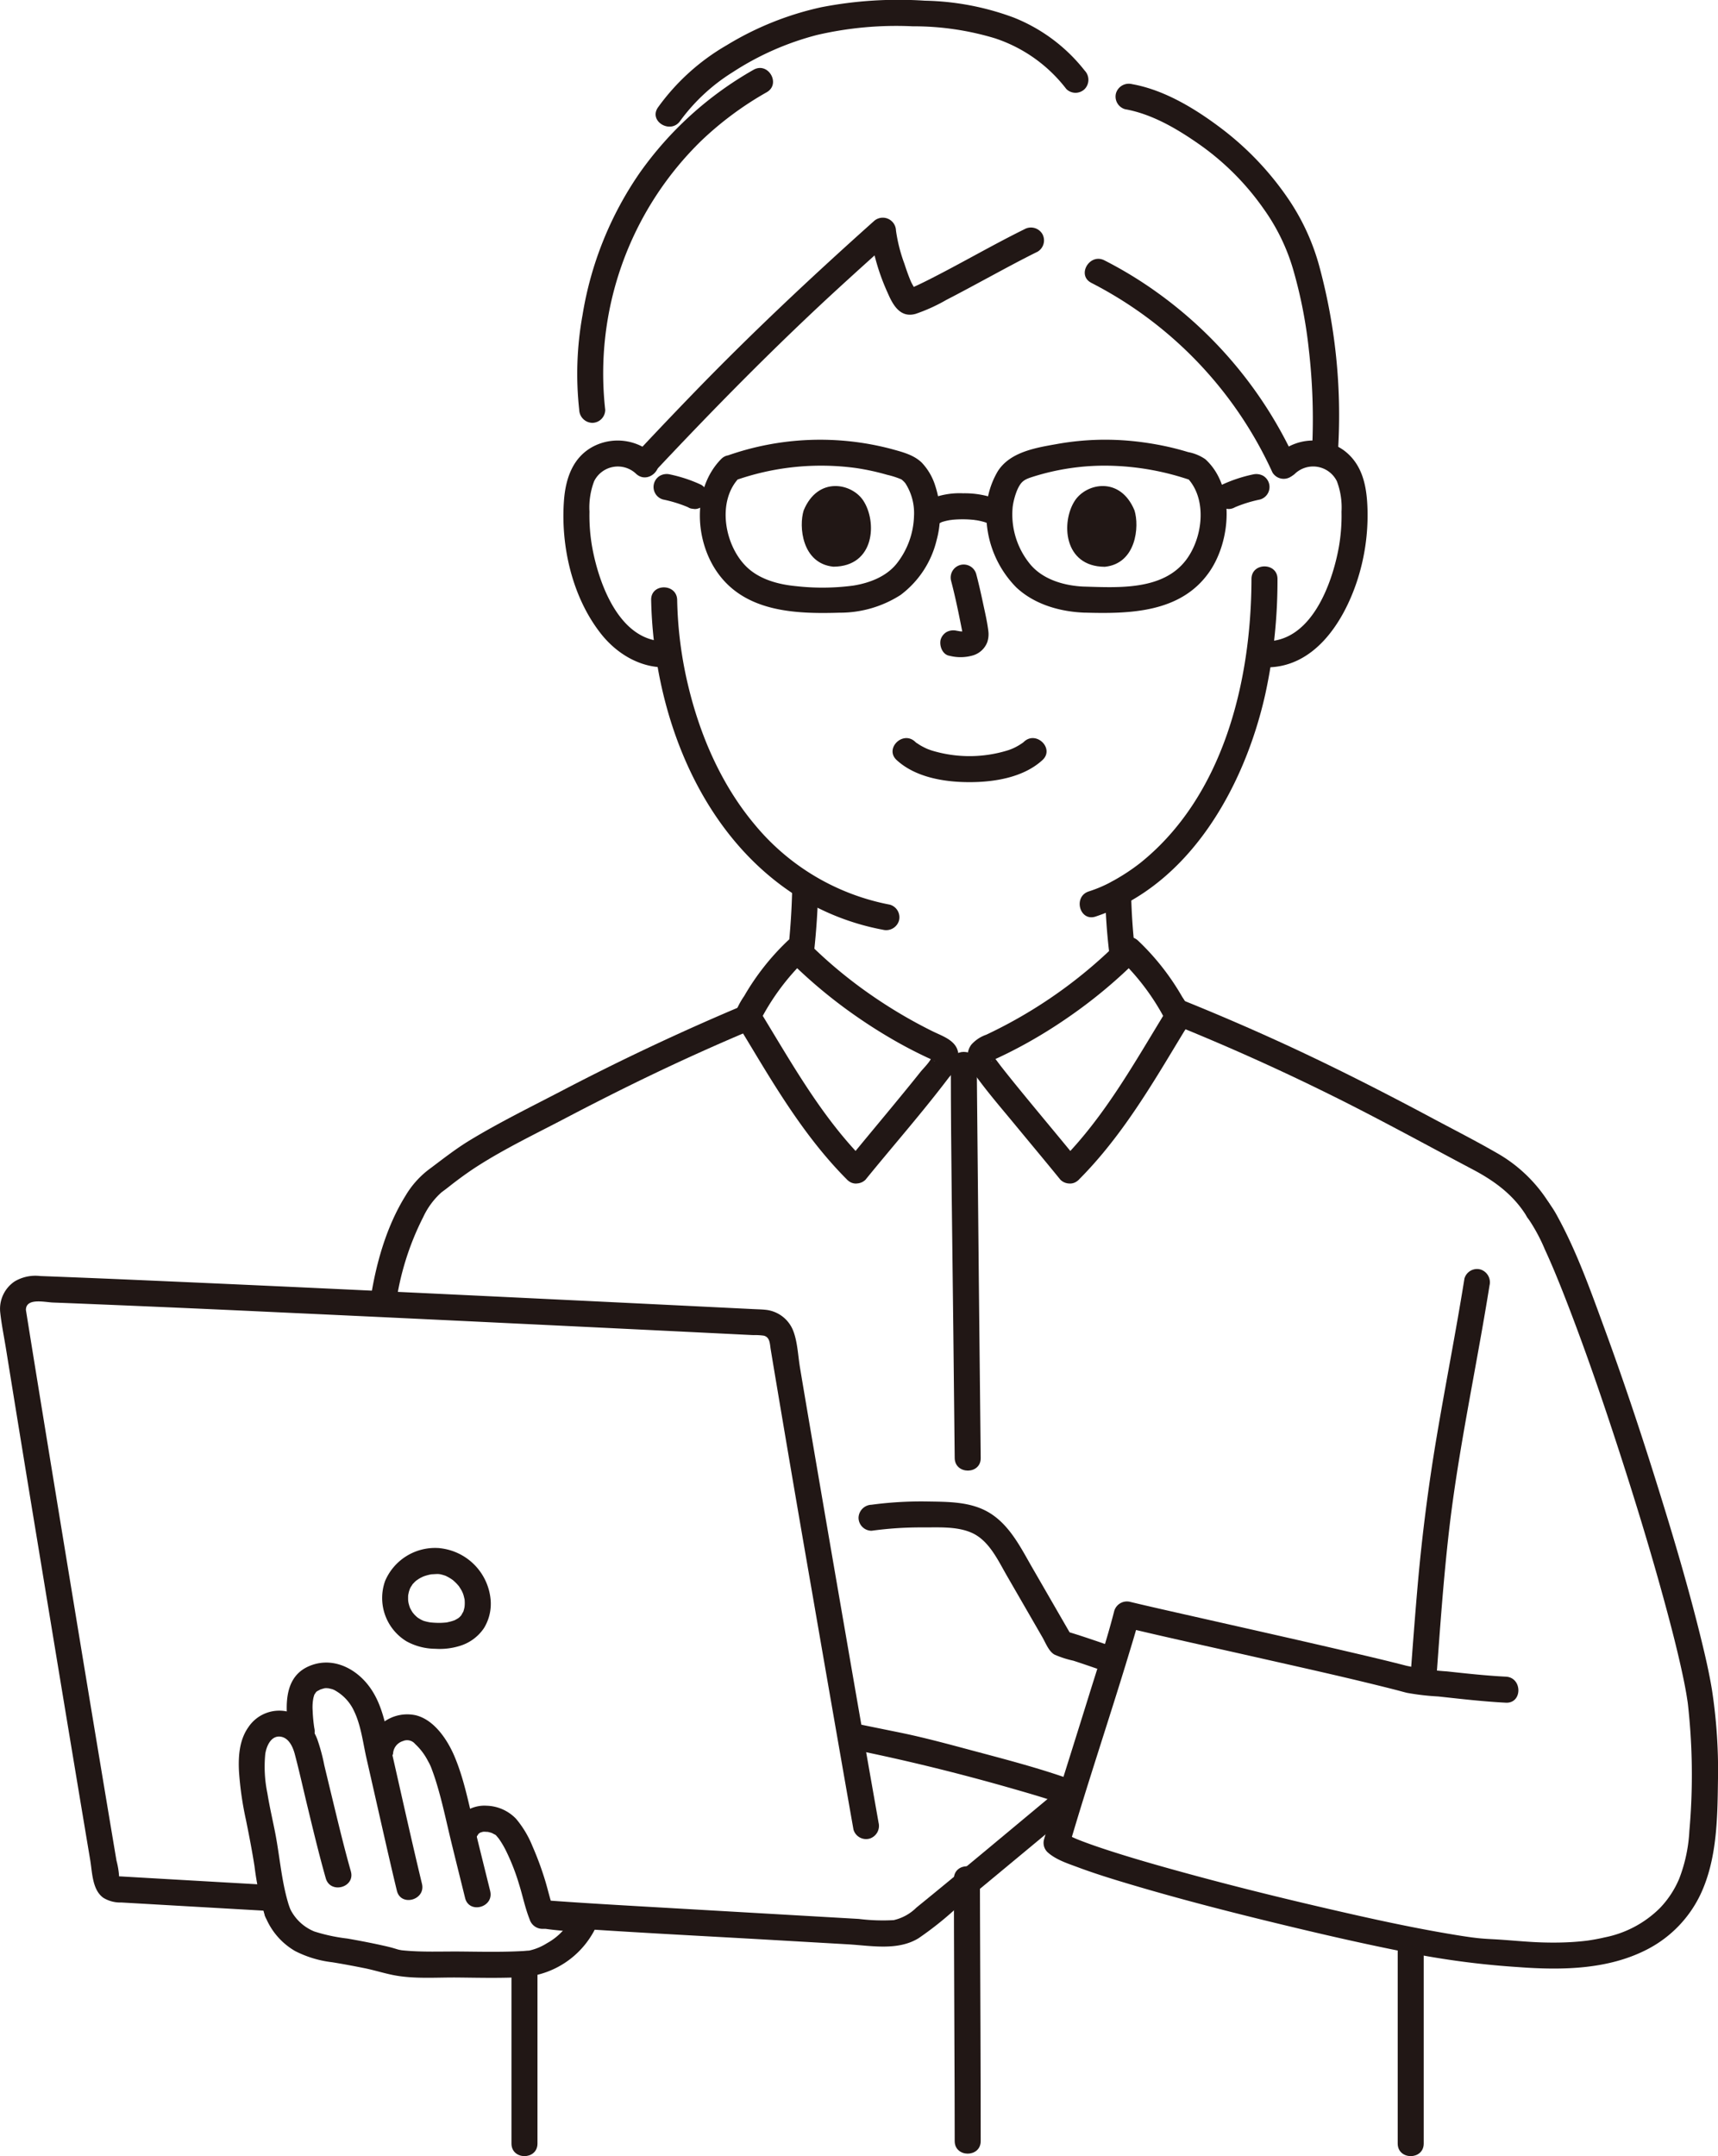 <svg xmlns="http://www.w3.org/2000/svg" width="317.041" height="397.72" viewBox="0 0 317.041 397.72"><defs><style>.a{fill:#211715;}.b{fill:none;}</style></defs><path class="a" d="M202.181,169.068c17.436-5.8,27.527-24.08,31.314-41.012a98.446,98.446,0,0,0,2.254-21.258c.006-3.089-4.794-3.093-4.8,0-.04,18.9-5.187,40.094-20.537,52.393a37.268,37.268,0,0,1-4.628,3.082,24.527,24.527,0,0,1-4.879,2.166c-2.917.97-1.667,5.607,1.276,4.629Z"/><path class="a" d="M120.165,110.665c.41,20.252,8.5,42.269,25.855,53.954a45.507,45.507,0,0,0,16.923,6.884,2.463,2.463,0,0,0,2.952-1.676,2.421,2.421,0,0,0-1.676-2.952,42.734,42.734,0,0,1-24.986-14.825c-6.186-7.383-10.114-16.543-12.307-25.859a73.361,73.361,0,0,1-1.961-15.526c-.062-3.084-4.862-3.1-4.8,0Z"/><path class="a" d="M120.776,84a9.8,9.8,0,0,0-11.161-1.711c-3.907,1.978-5.241,5.967-5.542,10.07-.616,8.386,1.536,17.8,6.79,24.494,2.922,3.726,7.29,6.382,12.135,6.244,3.082-.088,3.095-4.888,0-4.8-8.564.243-12.466-10.5-13.711-17.343a33.555,33.555,0,0,1-.506-6.562,13.663,13.663,0,0,1,.861-5.629,4.886,4.886,0,0,1,7.739-1.369c2.256,2.108,5.657-1.279,3.395-3.394Z"/><path class="a" d="M238.965,87.389a4.886,4.886,0,0,1,7.739,1.369,13.637,13.637,0,0,1,.861,5.629,33.477,33.477,0,0,1-.5,6.562c-1.246,6.848-5.148,17.586-13.711,17.343-3.09-.088-3.088,4.712,0,4.8,9.058.257,14.519-8.214,17.052-15.833a38.98,38.98,0,0,0,1.959-13.1c-.1-4.232-.805-8.464-4.419-11.123a9.732,9.732,0,0,0-12.37.957c-2.262,2.114,1.138,5.5,3.394,3.394Z"/><path class="a" d="M189.059,42.281c-6.018,2.969-11.813,6.369-17.807,9.385-.58.292-1.161.579-1.748.855-.252.119-.5.233-.758.349-.625.288.08-.016-.252.11s-.691.2-1,.342c-.462.219.461-.024.241-.027a1.99,1.99,0,0,1,1.338.522c-.159-.175-.153-.162.016.036-.253-.678-.736-1.321-1.023-2-.445-1.05-.818-2.136-1.172-3.218a29.16,29.16,0,0,1-1.551-6.119,2.434,2.434,0,0,0-4.1-1.7C149.9,50.948,138.822,61.335,128.231,72.258q-5.56,5.735-11.015,11.572c-2.112,2.251,1.275,5.653,3.394,3.394,11-11.721,22.246-23.173,34.092-34.037q4.935-4.525,9.941-8.973l-4.1-1.7A39.229,39.229,0,0,0,163.83,54.06c.974,2.264,2.326,4.633,5.153,3.832a32.089,32.089,0,0,0,5.664-2.576c2.662-1.367,5.291-2.8,7.925-4.217,2.952-1.59,5.9-3.19,8.91-4.674a2.424,2.424,0,0,0,.861-3.283,2.449,2.449,0,0,0-3.284-.861Z"/><path class="a" d="M201.392,52.176a73.622,73.622,0,0,1,33.424,34.967A2.417,2.417,0,0,0,238.1,88a2.456,2.456,0,0,0,.861-3.283,78.045,78.045,0,0,0-25.452-30.789,74.837,74.837,0,0,0-9.693-5.9c-2.747-1.4-5.178,2.739-2.423,4.144Z"/><path class="a" d="M207.624,20.145c4.992.889,9.622,3.632,13.719,6.5a48.516,48.516,0,0,1,11.866,11.9,37,37,0,0,1,5.378,10.984,85.4,85.4,0,0,1,2.943,14.93,112.027,112.027,0,0,1,.612,18.257c-.157,3.087,4.643,3.078,4.8,0A105.006,105.006,0,0,0,243.5,49.244a41.4,41.4,0,0,0-5.539-12.237,55.4,55.4,0,0,0-12.3-13.109C220.814,20.2,215,16.6,208.9,15.517a2.468,2.468,0,0,0-2.952,1.676,2.42,2.42,0,0,0,1.676,2.952Z"/><path class="a" d="M139.064,12.87a64.921,64.921,0,0,0-20.995,18.994A64.1,64.1,0,0,0,107.5,58.123,60.633,60.633,0,0,0,106.89,75.6a2.475,2.475,0,0,0,2.4,2.4,2.414,2.414,0,0,0,2.4-2.4,59.925,59.925,0,0,1,17.715-49.627,60.857,60.857,0,0,1,12.081-8.957c2.685-1.528.269-5.676-2.422-4.144Z"/><path class="a" d="M200.174,13.027a31.347,31.347,0,0,0-13.133-9.8,49.655,49.655,0,0,0-16.36-3.1,74.34,74.34,0,0,0-19.158,1.215,56.833,56.833,0,0,0-17.394,6.986A40.635,40.635,0,0,0,121.4,19.848c-1.734,2.567,2.423,4.972,4.145,2.423a34.666,34.666,0,0,1,9.625-8.926,52.558,52.558,0,0,1,15.605-6.893,64.685,64.685,0,0,1,17.65-1.6,51.908,51.908,0,0,1,15.146,2.2,27.371,27.371,0,0,1,13.209,9.367,2.412,2.412,0,0,0,3.394,0,2.462,2.462,0,0,0,0-3.394Z"/><path class="a" d="M175.525,107.174c.733,2.784,1.315,5.6,1.878,8.427.066.33.129.661.2.99.02.1.021.414.019.062,0-.406,0,.061,0,.152s0,.208,0,.312c.013.5.063-.391.006-.127-.038.123-.024.093.044-.092a.921.921,0,0,1,.273-.431l.26-.2-.2.109q.325-.118.091-.035a1.912,1.912,0,0,1-.185.062,2.385,2.385,0,0,0-.445.106c.075-.082.491-.019.14-.037-.127-.007-.257-.006-.384-.009-.087,0-.444-.048-.039,0s.018,0-.078-.02c-.192-.035-.383-.072-.576-.1a2.655,2.655,0,0,0-1.849.242,2.448,2.448,0,0,0-1.1,1.435c-.257,1.128.346,2.77,1.676,2.952a8.12,8.12,0,0,0,4.309-.082,4.064,4.064,0,0,0,2.625-2.427,4.655,4.655,0,0,0,.189-2.132c-.216-1.75-.635-3.486-1-5.21-.37-1.751-.769-3.5-1.224-5.225a2.4,2.4,0,1,0-4.629,1.276Z"/><path class="a" d="M148.318,94.127c-.944,2.977-.329,9.824,5.479,10.406,7.676-.044,8.085-8.322,5.5-12.214C157.182,89.132,150.961,87.806,148.318,94.127Z"/><path class="a" d="M209.355,94.133c.943,2.98.329,9.836-5.479,10.419-7.676-.045-8.085-8.334-5.5-12.231C200.49,89.131,206.711,87.8,209.355,94.133Z"/><path class="a" d="M165.468,140.2c3.5,3.221,8.882,4.08,13.454,4.077s9.95-.855,13.456-4.077c2.28-2.095-1.122-5.483-3.394-3.394-.092.084-.185.167-.282.247-.318.264.34-.23.076-.062s-.537.362-.819.525a9.49,9.49,0,0,1-1.868.857,23.895,23.895,0,0,1-14.214.045c-.249-.085-.5-.175-.744-.273.286.114-.106-.045-.206-.092-.354-.167-.7-.341-1.042-.537-.257-.149-.5-.333-.753-.479-.47-.266.391.319.012.016-.1-.078-.19-.163-.282-.247-2.271-2.088-5.674,1.3-3.394,3.394Z"/><path class="a" d="M200.122,113.005c8.333.243,17.785.053,23.044-7.5,3.972-5.707,4.8-15.765-.736-20.8a8.288,8.288,0,0,0-3.174-1.312q-1.71-.521-3.452-.922a56.061,56.061,0,0,0-6.829-1.111,50.365,50.365,0,0,0-13.879.537c-3.906.69-8.693,1.445-10.973,5.045a15.412,15.412,0,0,0-2.074,8.979,19.174,19.174,0,0,0,5.5,12.434c3.353,3.146,8.067,4.483,12.572,4.655,3.089.119,3.084-4.681,0-4.8-3.567-.136-7.523-1.22-9.924-4.026a14.442,14.442,0,0,1-3.315-10.7,12.637,12.637,0,0,1,.836-3.1c.731-1.634,1.309-1.939,2.932-2.454A43.968,43.968,0,0,1,204.487,85.9,49.158,49.158,0,0,1,220.1,88.712l-1.059-.618c3.821,3.919,2.941,11.154-.208,15.257-4.277,5.571-12.458,5.036-18.706,4.854C197.032,108.116,197.035,112.916,200.122,113.005Z"/><path class="a" d="M135.391,88.712A47.659,47.659,0,0,1,158,86.338a44.446,44.446,0,0,1,5.748,1.255,15.244,15.244,0,0,1,2.6.839,4.626,4.626,0,0,1,.713.686,10.169,10.169,0,0,1,1.611,6.041,14.829,14.829,0,0,1-3.211,8.821c-1.935,2.4-5,3.553-7.959,4.035a43.216,43.216,0,0,1-10.546.112c-3.166-.29-6.6-1.179-8.994-3.386-4.239-3.9-5.791-12.257-1.51-16.647,2.158-2.213-1.233-5.61-3.394-3.394-5.229,5.362-4.9,14.679-.829,20.666,5.111,7.525,14.456,7.908,22.71,7.652a20.7,20.7,0,0,0,11.241-3.262A17.8,17.8,0,0,0,172.852,99.6a17.3,17.3,0,0,0-.238-9.916,10.9,10.9,0,0,0-2.519-4.353c-1.484-1.436-3.573-1.951-5.509-2.488a51.494,51.494,0,0,0-30.471,1.242,2.458,2.458,0,0,0-1.676,2.952,2.421,2.421,0,0,0,2.952,1.677Z"/><path class="a" d="M173.679,96.357c.5-.25-.543.192.006-.01.181-.067.366-.125.552-.177.392-.109.79-.185,1.191-.256.178-.031.52-.017-.163.017.093,0,.187-.022.279-.033.238-.026.477-.046.716-.062.492-.034.985-.048,1.479-.045q.707,0,1.412.057.363.027.725.067c.175.02.53.119-.143-.023.09.019.185.026.276.041.434.068.866.153,1.291.264.174.046.347.095.519.151.2.064.908.362.091.009a2.63,2.63,0,0,0,1.85.241,2.446,2.446,0,0,0,1.434-1.1c.547-1.036.369-2.752-.861-3.284a16.8,16.8,0,0,0-6.594-1.221,14.3,14.3,0,0,0-6.483,1.221A2.416,2.416,0,0,0,170.4,95.5a2.46,2.46,0,0,0,3.284.861Z"/><path class="a" d="M227.914,93.567c.089-.04.178-.078.268-.117l-.574.242a24.765,24.765,0,0,1,4.905-1.549,2.4,2.4,0,0,0,.573-4.387,2.683,2.683,0,0,0-1.849-.242,26.429,26.429,0,0,0-5.746,1.909,2.4,2.4,0,0,0-1.1,1.434,2.452,2.452,0,0,0,.242,1.849,2.417,2.417,0,0,0,1.434,1.1l.638.086a2.389,2.389,0,0,0,1.212-.328Z"/><path class="a" d="M129.391,89.423a26.429,26.429,0,0,0-5.746-1.909,2.578,2.578,0,0,0-1.849.242,2.4,2.4,0,0,0-.861,3.284,2.368,2.368,0,0,0,1.434,1.1,24.756,24.756,0,0,1,4.9,1.549l-.573-.242.268.117a1.777,1.777,0,0,0,.892.285,1.812,1.812,0,0,0,.957-.043,2.45,2.45,0,0,0,1.435-1.1,2.422,2.422,0,0,0,.242-1.849,2.333,2.333,0,0,0-1.1-1.434Z"/><path class="a" d="M146.2,163.488c-.069,4.035-.338,8.072-.774,12.083a2.406,2.406,0,0,0,2.4,2.4,2.47,2.47,0,0,0,2.4-2.4c.436-4.011.705-8.048.774-12.083a2.4,2.4,0,1,0-4.8,0Z"/><path class="a" d="M203.939,164.747a109.6,109.6,0,0,0,.76,10.969,2.462,2.462,0,0,0,2.4,2.4c1.174-.053,2.559-1.065,2.4-2.4a109.6,109.6,0,0,1-.76-10.969,2.4,2.4,0,0,0-4.8,0Z"/><path class="b" d="M147.828,208.919a106.5,106.5,0,0,0,26.8,3.78c9.429.023,20.544-1.845,30.454-4.662"/><path class="a" d="M262.735,395.4q0-18.465,0-36.931c0-3.089-4.8-3.094-4.8,0q0,18.465,0,36.931c0,3.089,4.8,3.094,4.8,0Z"/><path class="a" d="M99.187,395.4q0-16.022,0-32.042c0-3.089-4.8-3.094-4.8,0q0,16.021,0,32.042c0,3.089,4.8,3.094,4.8,0Z"/><path class="a" d="M175.467,196.346c.006,16.426.29,32.855.462,49.279q.123,11.663.251,23.324c.034,3.087,4.834,3.095,4.8,0q-.364-33.1-.67-66.2c-.018-2.134-.042-4.268-.043-6.4,0-3.088-4.8-3.093-4.8,0Z"/><path class="a" d="M176.034,346.568c0,12.961.092,25.922.128,38.883q.013,4.746.018,9.492c0,3.089,4.8,3.094,4.8,0,0-13.983-.08-27.966-.128-41.948-.007-2.142-.018-4.284-.018-6.427,0-3.088-4.8-3.093-4.8,0Z"/><path class="a" d="M217.433,189.312q14.69,5.967,28.893,13.035c8.593,4.272,16.99,8.9,25.475,13.381,4.042,2.133,7.576,4.732,9.979,8.706,1.6,2.639,5.749.23,4.145-2.423A27.177,27.177,0,0,0,276,212.552c-3.781-2.17-7.682-4.16-11.527-6.214-9.191-4.911-18.478-9.641-27.953-13.983q-8.814-4.038-17.807-7.671a2.415,2.415,0,0,0-2.952,1.676,2.458,2.458,0,0,0,1.676,2.952Z"/><path class="a" d="M270.248,235.849c-1.581,9.882-3.535,19.7-5.187,29.568q-2.229,13.308-3.418,26.728c-.492,5.613-.92,11.231-1.33,16.851a2.4,2.4,0,1,0,4.8,0c.649-8.9,1.278-17.825,2.3-26.7,1.119-9.719,2.893-19.355,4.64-28.977.98-5.392,1.958-10.785,2.823-16.2a2.474,2.474,0,0,0-1.676-2.953,2.418,2.418,0,0,0-2.952,1.676Z"/><path class="a" d="M137.719,185.22q-17.53,7.343-34.369,16.158c-5.578,2.9-11.3,5.713-16.676,8.976-2.685,1.629-5.129,3.579-7.641,5.449a16.871,16.871,0,0,0-4.21,4.781c-3.516,5.665-5.431,12.463-6.438,19a2.476,2.476,0,0,0,1.676,2.952,2.417,2.417,0,0,0,2.952-1.676,50.845,50.845,0,0,1,5.1-16.383,14.028,14.028,0,0,1,3.471-4.634c-.075.059-.319.253.045-.019.28-.21.565-.415.841-.632.513-.4,1.023-.807,1.543-1.2,1.389-1.052,2.811-2.064,4.282-3,5.084-3.229,10.62-5.883,15.952-8.677,5.2-2.726,10.442-5.381,15.736-7.924q9.394-4.512,19.009-8.546a2.48,2.48,0,0,0,1.677-2.952,2.415,2.415,0,0,0-2.953-1.676Z"/><path class="a" d="M199.078,217.61c6.339-6.344,11.257-13.871,15.9-21.5,1.154-1.9,2.3-3.805,3.451-5.7.651-1.071,1.661-2.225,1.292-3.568a13.6,13.6,0,0,0-1.534-2.923,45.423,45.423,0,0,0-8.16-10.4,2.443,2.443,0,0,0-3.394,0,87.31,87.31,0,0,1-21.808,15.954q-1.4.723-2.817,1.391a6.506,6.506,0,0,0-2.772,1.851c-1.2,1.66-.638,3.664.456,5.211,2.34,3.31,5.031,6.4,7.609,9.526,2.794,3.388,5.617,6.754,8.388,10.162a2.417,2.417,0,0,0,3.394,0,2.455,2.455,0,0,0,0-3.394c-2.859-3.517-5.773-6.989-8.655-10.486-1.6-1.941-3.2-3.884-4.763-5.852-.552-.692-1.1-1.385-1.626-2.1-.285-.39-.728-.851-.67-1.305l-.327,1.211-.193.085a4.193,4.193,0,0,1,.482-.256c.3-.148.609-.28.912-.421q.849-.4,1.688-.813,1.811-.9,3.575-1.88,3.735-2.078,7.261-4.5a91.8,91.8,0,0,0,13.26-10.99h-3.394a43.221,43.221,0,0,1,8.7,11.779v-2.423c-5.963,9.719-11.518,19.818-19.645,27.951C193.5,216.4,196.891,219.8,199.078,217.61Z"/><path class="a" d="M159.722,214.216c-8.127-8.133-13.682-18.232-19.645-27.951v2.423a43.2,43.2,0,0,1,8.7-11.779h-3.394a91.8,91.8,0,0,0,13.259,10.99q3.436,2.355,7.074,4.4,1.764.989,3.574,1.892.933.465,1.877.906c.248.116.5.225.748.344a3.941,3.941,0,0,1,.486.244c.223.118.212.12-.033,0l-.328-1.211c.119.918-1.613,2.547-2.17,3.248-1.607,2.021-3.247,4.016-4.888,6.008-2.883,3.5-5.8,6.969-8.655,10.486a2.47,2.47,0,0,0,0,3.394,2.419,2.419,0,0,0,3.394,0c5.12-6.3,10.5-12.4,15.4-18.877a6.5,6.5,0,0,0,1.746-4.073c-.077-2.658-2.794-3.457-4.775-4.431a89.247,89.247,0,0,1-11.572-6.854,84.565,84.565,0,0,1-11.74-9.86,2.445,2.445,0,0,0-3.394,0,45.294,45.294,0,0,0-8.055,10.22,14.257,14.257,0,0,0-1.639,3.1c-.355,1.288.55,2.349,1.176,3.377,1.194,1.962,2.374,3.932,3.567,5.9,4.638,7.629,9.555,15.156,15.9,21.5C158.514,219.8,161.909,216.4,159.722,214.216Z"/><path class="a" d="M198.121,328.422c-6.012-2.179-12.25-3.8-18.423-5.446-4.555-1.217-9.12-2.468-13.743-3.408l-6.749-1.373a2.459,2.459,0,0,0-2.952,1.677,2.423,2.423,0,0,0,1.676,2.952c9.895,2.013,19.644,4.438,29.354,7.231,3.207.922,6.422,1.858,9.561,3a2.422,2.422,0,0,0,2.953-1.676,2.45,2.45,0,0,0-1.677-2.952Z"/><path class="a" d="M206.106,304c-3.222-1.092-6.422-2.242-9.689-3.19l1.434,1.1-7.295-12.635c-2.136-3.7-4.167-7.9-7.941-10.206-3.5-2.142-7.786-2.037-11.745-2.11a69.031,69.031,0,0,0-10.035.606,2.478,2.478,0,0,0-2.4,2.4,2.414,2.414,0,0,0,2.4,2.4,66.746,66.746,0,0,1,9.153-.619c3.019.031,6.458-.256,9.284.973,3.229,1.4,4.874,5.056,6.531,7.926l6.566,11.371c.59,1.021,1.153,2.566,2.2,3.177a17.943,17.943,0,0,0,3.495,1.136c2.267.731,4.511,1.532,6.767,2.3,2.932.994,4.19-3.641,1.276-4.628Z"/><path class="a" d="M195.36,330.154c-8.74,7.252-17.433,14.564-26.248,21.725a8.665,8.665,0,0,1-4.193,2.308,35.964,35.964,0,0,1-6.44-.222l-13.465-.776-26.931-1.551c-5.8-.334-11.593-.678-17.386-1.108a2.4,2.4,0,1,0,0,4.8c14.01,1.038,28.048,1.722,42.073,2.53l13.714.79c4.277.247,9.169,1.241,13.028-1.125a61.936,61.936,0,0,0,6.635-5.236q4.1-3.375,8.181-6.767,7.215-5.982,14.426-11.974a2.418,2.418,0,0,0,0-3.394,2.454,2.454,0,0,0-3.394,0Z"/><path class="a" d="M162.131,336.208q-3.078-17.385-6.078-34.784-3.562-20.538-7.063-41.086-.683-4.025-1.357-8.05c-.36-2.148-.446-4.644-1.207-6.686a6.135,6.135,0,0,0-5.187-4c-.739-.077-1.487-.089-2.228-.126l-5.235-.258q-16.212-.8-32.425-1.582-20.7-1-41.4-1.969-19.146-.893-38.294-1.72-7.11-.3-14.221-.568a7.5,7.5,0,0,0-4.746,1,6.1,6.1,0,0,0-2.655,5.643c.243,2.3.718,4.59,1.086,6.87q3.013,18.683,6.1,37.356,3.38,20.57,6.8,41.133,1.306,7.857,2.625,15.713c.388,2.305.371,5.542,2.453,6.993a6,6,0,0,0,3.323.848l4.174.24,8.1.466,15.712.9c3.086.177,3.075-4.623,0-4.8l-15.712-.9-7.856-.452L22.9,346.16c-.375-.021-.795-.054-1.147-.038.346-.016.2.387.216-.119a14.733,14.733,0,0,0-.47-2.779q-.263-1.555-.523-3.111-.613-3.654-1.223-7.309-3.216-19.269-6.385-38.545-3.212-19.494-6.387-38.994-.621-3.826-1.239-7.652-.275-1.706-.548-3.409-.114-.708-.227-1.414l-.114-.718c-.019-.116-.042-.232-.056-.349-.044-.37-.036.182-.011-.217.129-2.124,3.5-1.3,4.97-1.242q3.383.127,6.764.267,17.847.731,35.689,1.575,20.335.938,40.669,1.92,17.322.832,34.643,1.683l11.486.565a11.623,11.623,0,0,1,1.924.1c1.17.267,1.132,1.53,1.293,2.512q.543,3.3,1.1,6.594,3.213,19.125,6.542,38.229,3.256,18.834,6.557,37.662.537,3.054,1.077,6.109a2.421,2.421,0,0,0,2.953,1.676,2.453,2.453,0,0,0,1.676-2.952Z"/><path class="a" d="M80.773,290.337c.119,0,.736.088.117-.015.158.027.314.056.47.092a7.866,7.866,0,0,1,1.02.316c-.088-.033-.425-.21-.03,0,.177.093.355.181.528.281.115.067.23.137.342.21s.225.149.334.228q-.321-.261,0,0a9.866,9.866,0,0,1,.746.7c.118.125.223.262.342.385.263.274-.28-.45.065.087.187.292.377.578.539.886.035.067.3.69.1.184.075.2.145.393.205.594s.1.409.155.614c.11.441.029.1.015-.006a6.732,6.732,0,0,1,.034,1.2c-.007.136-.069.618.012.086q-.036.24-.09.477c-.034.151-.073.3-.118.449-.035.114-.073.226-.115.338q.186-.417.075-.176c-.163.242-.3.528-.453.781.034-.057.359-.4.082-.112-.108.113-.209.23-.323.338.019-.018-.225.21-.23.206s.463-.318-.007-.006a6.39,6.39,0,0,1-.813.45c-.013-.024.541-.188.065-.033-.125.041-.248.088-.374.127-.256.079-.515.144-.776.2a3.317,3.317,0,0,1-.478.087s.538-.055.154-.021c-.327.029-.652.058-.98.067a14.213,14.213,0,0,1-1.775-.064c-.1-.01-.209-.023-.313-.033-.554-.056.564.106.026,0a8.972,8.972,0,0,1-1.12-.264c-.126-.042-.251-.087-.373-.137.531.214-.063-.051-.143-.094-.145-.079-.281-.172-.424-.252-.109-.062-.468-.335-.075-.027a6.544,6.544,0,0,1-.725-.668c-.057-.061-.467-.568-.133-.122-.119-.158-.23-.324-.334-.493s-.2-.349-.293-.524c-.212-.384-.042-.071,0,.022a6.911,6.911,0,0,1-.325-1.073c-.028-.132-.08-.588-.03-.081-.017-.176-.03-.351-.035-.528s0-.359,0-.538c.007-.146.018-.292.034-.438q-.048.349,0,.085c.052-.177.074-.365.123-.543.02-.074.265-.76.153-.5-.139.328.14-.26.14-.26.108-.2.268-.383.366-.585.145-.3-.357.355.047-.049.159-.16.307-.328.473-.482.118-.108.239-.213.365-.313-.447.355.119-.058.221-.121q.2-.127.415-.241c.06-.032.711-.335.406-.207-.345.145.238-.082.249-.086q.315-.108.638-.192c.152-.04.305-.076.46-.108.122-.025.245-.047.369-.067q-.45.054-.177.024c.392,0,.783-.055,1.178-.046a2.4,2.4,0,0,0,0-4.8,10.019,10.019,0,0,0-9.7,6.064,9.35,9.35,0,0,0,3.936,11.144,11.172,11.172,0,0,0,5.32,1.382,12.49,12.49,0,0,0,4.713-.591,8.24,8.24,0,0,0,4.259-3.209,8.587,8.587,0,0,0,1.193-5.654,10.5,10.5,0,0,0-9.722-9.136,2.416,2.416,0,0,0-2.4,2.4A2.453,2.453,0,0,0,80.773,290.337Z"/><path class="a" d="M281.78,224.434a32.3,32.3,0,0,1,3.3,6.015q.5,1.083.977,2.176.256.587.508,1.176c.066.152.239.561.077.178.109.257.216.515.323.772q1.134,2.727,2.195,5.482c3.535,9.12,6.7,18.385,9.72,27.687,3.059,9.437,5.957,18.932,8.548,28.509,1.023,3.78,2,7.574,2.847,11.4.323,1.457.626,2.918.885,4.387.11.624.2,1.251.3,1.877.027.169-.069-.609-.019-.139.013.119.029.237.043.356.09.776.164,1.554.237,2.331a117.069,117.069,0,0,1,.036,21.1,28.481,28.481,0,0,1-1.877,8.811,17.732,17.732,0,0,1-3.554,5.406,19.9,19.9,0,0,1-10.19,5.411c-1.026.243-2.064.433-3.107.586-.284.041.015,0,.061-.007-.115.015-.231.03-.346.043-.231.027-.461.054-.692.078q-.8.084-1.607.138c-1.951.135-3.908.151-5.861.092-3.031-.091-6.041-.434-9.067-.59-1-.052-1.992-.111-2.988-.224-.3-.034-.605-.073-.907-.11-.334-.04-.3-.041.043.007l-.62-.087q-1.1-.156-2.19-.336c-8.275-1.342-16.478-3.177-24.641-5.07-9.391-2.177-18.748-4.518-28.034-7.106-3.794-1.057-7.579-2.154-11.327-3.364-1.453-.469-2.9-.955-4.334-1.482q-.855-.313-1.7-.653c-.135-.054-.269-.112-.405-.166-.154-.061.548.248.139.057-.228-.106-.46-.2-.686-.31-.332-.157-.663-.32-.979-.508-.118-.07-.231-.158-.352-.221-.475-.249.484.42.141.1l.617,2.335c3.421-11.712,7.334-23.284,10.874-34.961.722-2.381,1.468-4.762,2.083-7.173l-2.953,1.676c7.911,1.9,15.866,3.623,23.8,5.419,8.828,2,17.679,3.942,26.451,6.178.7.179,1.4.383,2.1.552a46.112,46.112,0,0,0,5.762.669c4.153.449,8.307.938,12.481,1.148,3.087.154,3.079-4.646,0-4.8-3.631-.182-7.248-.581-10.861-.972a51.506,51.506,0,0,1-7.467-1.035c-3.657-.95-7.339-1.807-11.019-2.665-9.589-2.237-19.2-4.385-28.8-6.557-3.726-.843-7.456-1.674-11.171-2.566a2.439,2.439,0,0,0-2.952,1.677c-1.346,5.282-3.085,10.482-4.7,15.686-2.077,6.681-4.183,13.353-6.274,20.03-.668,2.136-1.353,4.269-1.98,6.418a2.383,2.383,0,0,0,.617,2.335c1.521,1.4,3.717,2.1,5.611,2.8,3.181,1.189,6.434,2.189,9.688,3.158,9.049,2.694,18.2,5.047,27.378,7.269,9,2.181,18.047,4.25,27.156,5.943a155.177,155.177,0,0,0,16.939,2.043c8.129.607,16.829.521,24.2-3.405a22.084,22.084,0,0,0,9.592-10.081c2.981-6.385,3.093-13.793,3.182-20.726a97.765,97.765,0,0,0-1.1-16.895c-.525-3.229-1.274-6.423-2.055-9.6-2.271-9.226-4.971-18.351-7.8-27.421-3.08-9.9-6.348-19.737-9.915-29.467-2.578-7.029-5.133-14.275-8.742-20.858a19.2,19.2,0,0,0-1.493-2.384,2.477,2.477,0,0,0-3.284-.861,2.417,2.417,0,0,0-.861,3.284Z"/><path class="a" d="M102.369,352.767c-.758-1.892-1.161-3.877-1.75-5.824a57.57,57.57,0,0,0-2.361-6.4,18.7,18.7,0,0,0-3.026-5.049,7.827,7.827,0,0,0-5.442-2.41,6.316,6.316,0,0,0-6.324,4.118,2.416,2.416,0,0,0,1.676,2.952,2.46,2.46,0,0,0,2.953-1.676c-.241.591.448-.54-.008,0,.115-.136.688-.538.213-.253.064-.039.682-.352.369-.224s.36-.084.426-.1q.408-.074-.075,0c.127-.012.255-.019.383-.021s.958.078.329-.019a5.988,5.988,0,0,1,1.308.356c-.562-.224.167.12.273.18.432.246.173-.007-.009-.033.12.017.346.323.428.409s.542.674.156.153a17.12,17.12,0,0,1,1.5,2.487,39.743,39.743,0,0,1,2.4,6.153c.68,2.156,1.112,4.381,1.954,6.482a2.475,2.475,0,0,0,2.952,1.677,2.418,2.418,0,0,0,1.677-2.953Z"/><path class="a" d="M90.462,348.83c-1.03-4.177-2.081-8.348-3.083-12.532-1-4.158-1.846-8.4-3.525-12.355-1.292-3.042-3.753-6.757-7.185-7.556a7.378,7.378,0,0,0-8.76,5.818,2.478,2.478,0,0,0,1.677,2.952,2.418,2.418,0,0,0,2.952-1.676,2.554,2.554,0,0,1,1.812-2.318,1.915,1.915,0,0,1,2.255.531,11.221,11.221,0,0,1,2.385,3.167,8.552,8.552,0,0,1,.725,1.577q.438,1.165.8,2.355c1.1,3.559,1.851,7.223,2.729,10.84.85,3.494,1.725,6.982,2.586,10.473.739,3,5.369,1.728,4.629-1.276Z"/><path class="a" d="M77.871,347.489c-2.052-8.51-3.926-17.063-5.878-25.6-.889-3.89-1.54-7.882-4.085-11.1-2.662-3.367-6.946-5.233-11.033-3.379-4.886,2.216-4.136,8.277-3.5,12.633a2.416,2.416,0,0,0,2.952,1.676,2.461,2.461,0,0,0,1.676-2.952,28.558,28.558,0,0,1-.306-3.225,8.894,8.894,0,0,1,.14-2.349q.072-.261.149-.52c.11-.367-.269.452.027-.072.107-.191.474-.66.133-.278.1-.111.2-.216.31-.318.253-.241-.487.282.008-.01.16-.1.934-.467.443-.273.293-.116.6-.2.9-.284.14-.04.576-.054.1-.028a2.957,2.957,0,0,1,.441-.008c.475.047.142-.008.042-.021a4.813,4.813,0,0,1,.579.124,2.69,2.69,0,0,1,.952.366,8.353,8.353,0,0,1,3.46,3.846c1.248,2.607,1.62,5.856,2.259,8.657q1.35,5.924,2.692,11.849c.953,4.183,1.9,8.367,2.909,12.538.724,3,5.354,1.731,4.629-1.276Z"/><path class="a" d="M49.1,353.85a12.824,12.824,0,0,0,5.372,6.047,20.155,20.155,0,0,0,6.815,2.058c2.006.321,4.005.7,6,1.1,1.766.358,3.5.911,5.255,1.262,3.843.765,7.9.421,11.794.456,4.117.037,8.26.155,12.372-.094a16.247,16.247,0,0,0,13.621-9.976,2.419,2.419,0,0,0-1.676-2.953,2.457,2.457,0,0,0-2.953,1.677,11.319,11.319,0,0,1-4.772,5.024,10.21,10.21,0,0,1-2.986,1.286c-.179.042-.358.067-.536.106.653-.145.384-.04.213-.034-.373.012-.748.061-1.121.082-3.831.21-7.685.123-11.52.088-3.525-.032-7.08.142-10.591-.209-.52-.052-.238-.024-.121-.007-.218-.032-.438-.067-.652-.117-.276-.063-.539-.155-.81-.235-.817-.244-1.649-.431-2.481-.614-2.054-.452-4.123-.844-6.2-1.209A32.288,32.288,0,0,1,58,356.278a8.568,8.568,0,0,1-4.756-4.851,2.417,2.417,0,0,0-3.283-.861,2.46,2.46,0,0,0-.861,3.284Z"/><path class="a" d="M64.748,345.189c-1.247-4.385-2.307-8.823-3.38-13.252q-.77-3.171-1.528-6.344a34.258,34.258,0,0,0-1.2-4.515,8.4,8.4,0,0,0-5.135-5.241,6.853,6.853,0,0,0-7.664,2.754c-1.666,2.342-1.881,5.35-1.741,8.129a60.34,60.34,0,0,0,1.282,8.949c.582,2.861,1.136,5.706,1.586,8.591a54.043,54.043,0,0,0,1.891,9.017c.983,2.911,5.621,1.662,4.628-1.276-1.531-4.532-1.807-9.39-2.731-14.059-.473-2.39-1.027-4.761-1.414-7.169a24.105,24.105,0,0,1-.388-7.241c.235-1.535,1.137-3.539,2.973-3.16,1.43.295,2.14,1.926,2.479,3.209.83,3.137,1.528,6.314,2.292,9.468,1.086,4.484,2.158,8.977,3.419,13.416.844,2.966,5.476,1.705,4.629-1.276Z"/><path class="a" d="M99.886,355.671c2.682.448,5.42.581,8.128.8a2.417,2.417,0,0,0,1.7-.7,2.4,2.4,0,0,0-1.7-4.1c-2.316-.185-4.642-.323-6.946-.63l.638.086q-.273-.038-.544-.082a2.605,2.605,0,0,0-1.849.242,2.4,2.4,0,0,0-.861,3.284,2.334,2.334,0,0,0,1.434,1.1Z"/></svg>